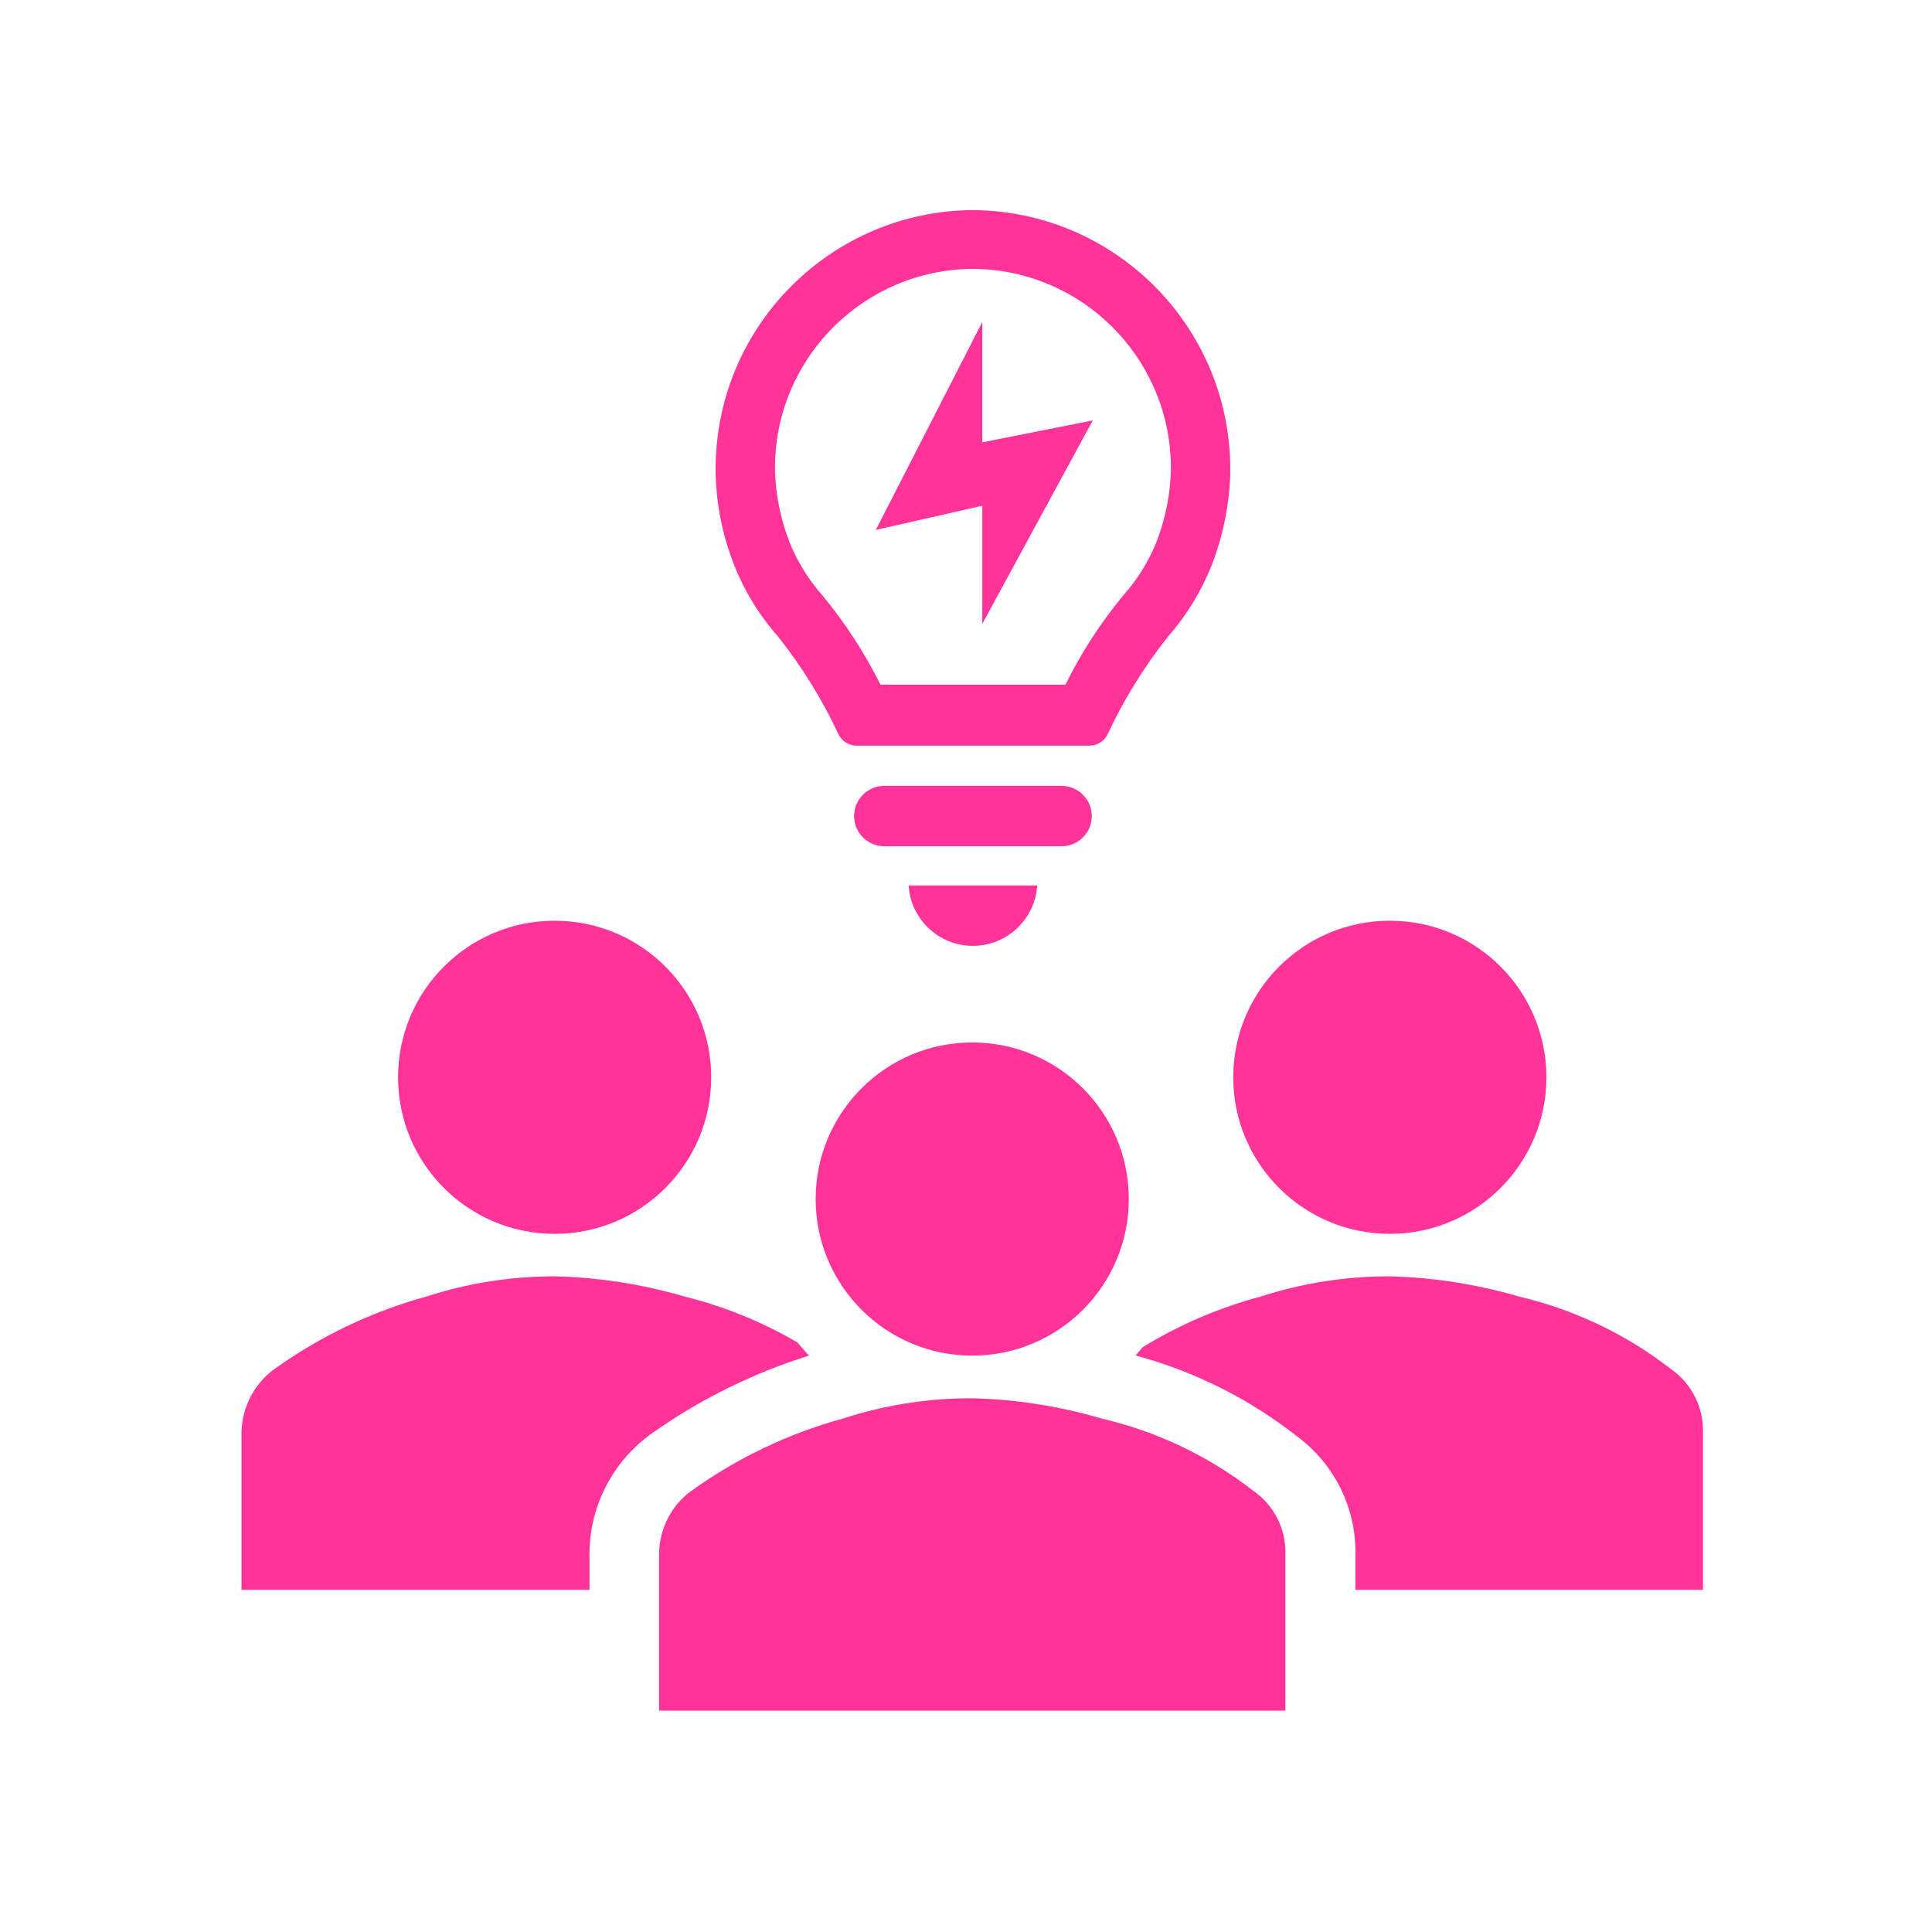 <svg width="96" height="96" xmlns="http://www.w3.org/2000/svg" xmlns:xlink="http://www.w3.org/1999/xlink" overflow="hidden"><defs><clipPath id="clip0"><rect x="300" y="351" width="96" height="96"/></clipPath></defs><g clip-path="url(#clip0)" transform="translate(-300 -351)"><path d="M352.75 390.05 343.94 390.05C343.112 390.05 342.44 390.722 342.44 391.55 342.44 392.378 343.112 393.05 343.94 393.05L352.75 393.05C353.578 393.05 354.25 392.378 354.25 391.55 354.25 390.722 353.578 390.05 352.75 390.05Z" fill="#FF3399"/><path d="M348.34 398C350.03 397.998 351.429 396.686 351.54 395L345.15 395C345.255 396.685 346.652 397.998 348.34 398Z" fill="#FF3399"/><path d="M348.34 361.44 348.34 361.44C341.356 361.488 335.685 367.097 335.56 374.08L335.56 374.52C335.594 376.054 335.895 377.57 336.45 379 336.967 380.336 337.719 381.569 338.67 382.64 339.856 384.138 340.863 385.769 341.67 387.5 341.838 387.833 342.177 388.045 342.55 388.05L354.15 388.05C354.523 388.045 354.862 387.833 355.03 387.5 355.838 385.769 356.845 384.138 358.03 382.64 358.975 381.566 359.723 380.334 360.24 379 360.78 377.583 361.081 376.086 361.13 374.57L361.13 374.13C361.027 367.126 355.345 361.488 348.34 361.44ZM358.18 374.44C358.139 375.621 357.902 376.786 357.48 377.89 357.086 378.881 356.521 379.795 355.81 380.59 354.686 381.952 353.724 383.438 352.94 385.02L343.75 385.02C342.963 383.438 341.997 381.951 340.87 380.59 340.163 379.794 339.601 378.88 339.21 377.89 338.788 376.786 338.551 375.621 338.51 374.44L338.51 374.08C338.602 368.708 342.967 364.392 348.34 364.36L348.34 364.36C353.715 364.392 358.082 368.706 358.18 374.08Z" fill="#FF3399"/><path d="M343.52 377.33 348.81 367 348.81 372.98 354.3 371.89 348.81 382 348.81 376.13 343.52 377.33Z" fill="#FF3399"/><path d="M376.84 404.53C376.84 408.827 373.357 412.31 369.06 412.31 364.763 412.31 361.28 408.827 361.28 404.53 361.28 400.233 364.763 396.75 369.06 396.75 373.357 396.75 376.84 400.233 376.84 404.53Z" fill="#FF3399"/><path d="M335.34 404.53C335.34 408.827 331.857 412.31 327.56 412.31 323.263 412.31 319.78 408.827 319.78 404.53 319.78 400.233 323.263 396.75 327.56 396.75 331.857 396.75 335.34 400.233 335.34 404.53Z" fill="#FF3399"/><path d="M383.06 419.05C380.819 417.305 378.226 416.066 375.46 415.42 373.379 414.813 371.228 414.477 369.06 414.42 366.887 414.415 364.728 414.753 362.66 415.42 360.589 415.972 358.608 416.821 356.78 417.94 356.66 418.08 356.55 418.22 356.42 418.35 359.328 419.133 362.049 420.493 364.42 422.35 366.291 423.716 367.383 425.904 367.35 428.22L367.35 430 384.62 430 384.62 422.17C384.65 420.935 384.066 419.767 383.06 419.05Z" fill="#FF3399"/><path d="M329.29 428.22C329.292 425.97 330.324 423.844 332.09 422.45L332.21 422.35 332.34 422.26C334.738 420.554 337.391 419.238 340.2 418.36 340 418.15 339.82 417.93 339.63 417.71 337.873 416.681 335.977 415.91 334 415.42 331.919 414.812 329.767 414.476 327.6 414.42 325.427 414.416 323.268 414.753 321.2 415.42 318.473 416.172 315.9 417.401 313.6 419.05 312.615 419.788 312.025 420.939 312 422.17L312 430 329.29 430Z" fill="#FF3399"/><path d="M332.75 436 332.75 428.22C332.755 426.996 333.332 425.845 334.31 425.11 336.605 423.454 339.18 422.225 341.91 421.48 343.977 420.809 346.137 420.471 348.31 420.48 350.478 420.531 352.63 420.867 354.71 421.48 357.481 422.12 360.079 423.359 362.32 425.11 363.322 425.824 363.902 426.99 363.87 428.22L363.87 436Z" fill="#FF3399"/><path d="M356.09 410.58C356.09 414.877 352.607 418.36 348.31 418.36 344.013 418.36 340.53 414.877 340.53 410.58 340.53 406.283 344.013 402.8 348.31 402.8 352.607 402.8 356.09 406.283 356.09 410.58Z" fill="#FF3399"/></g></svg>